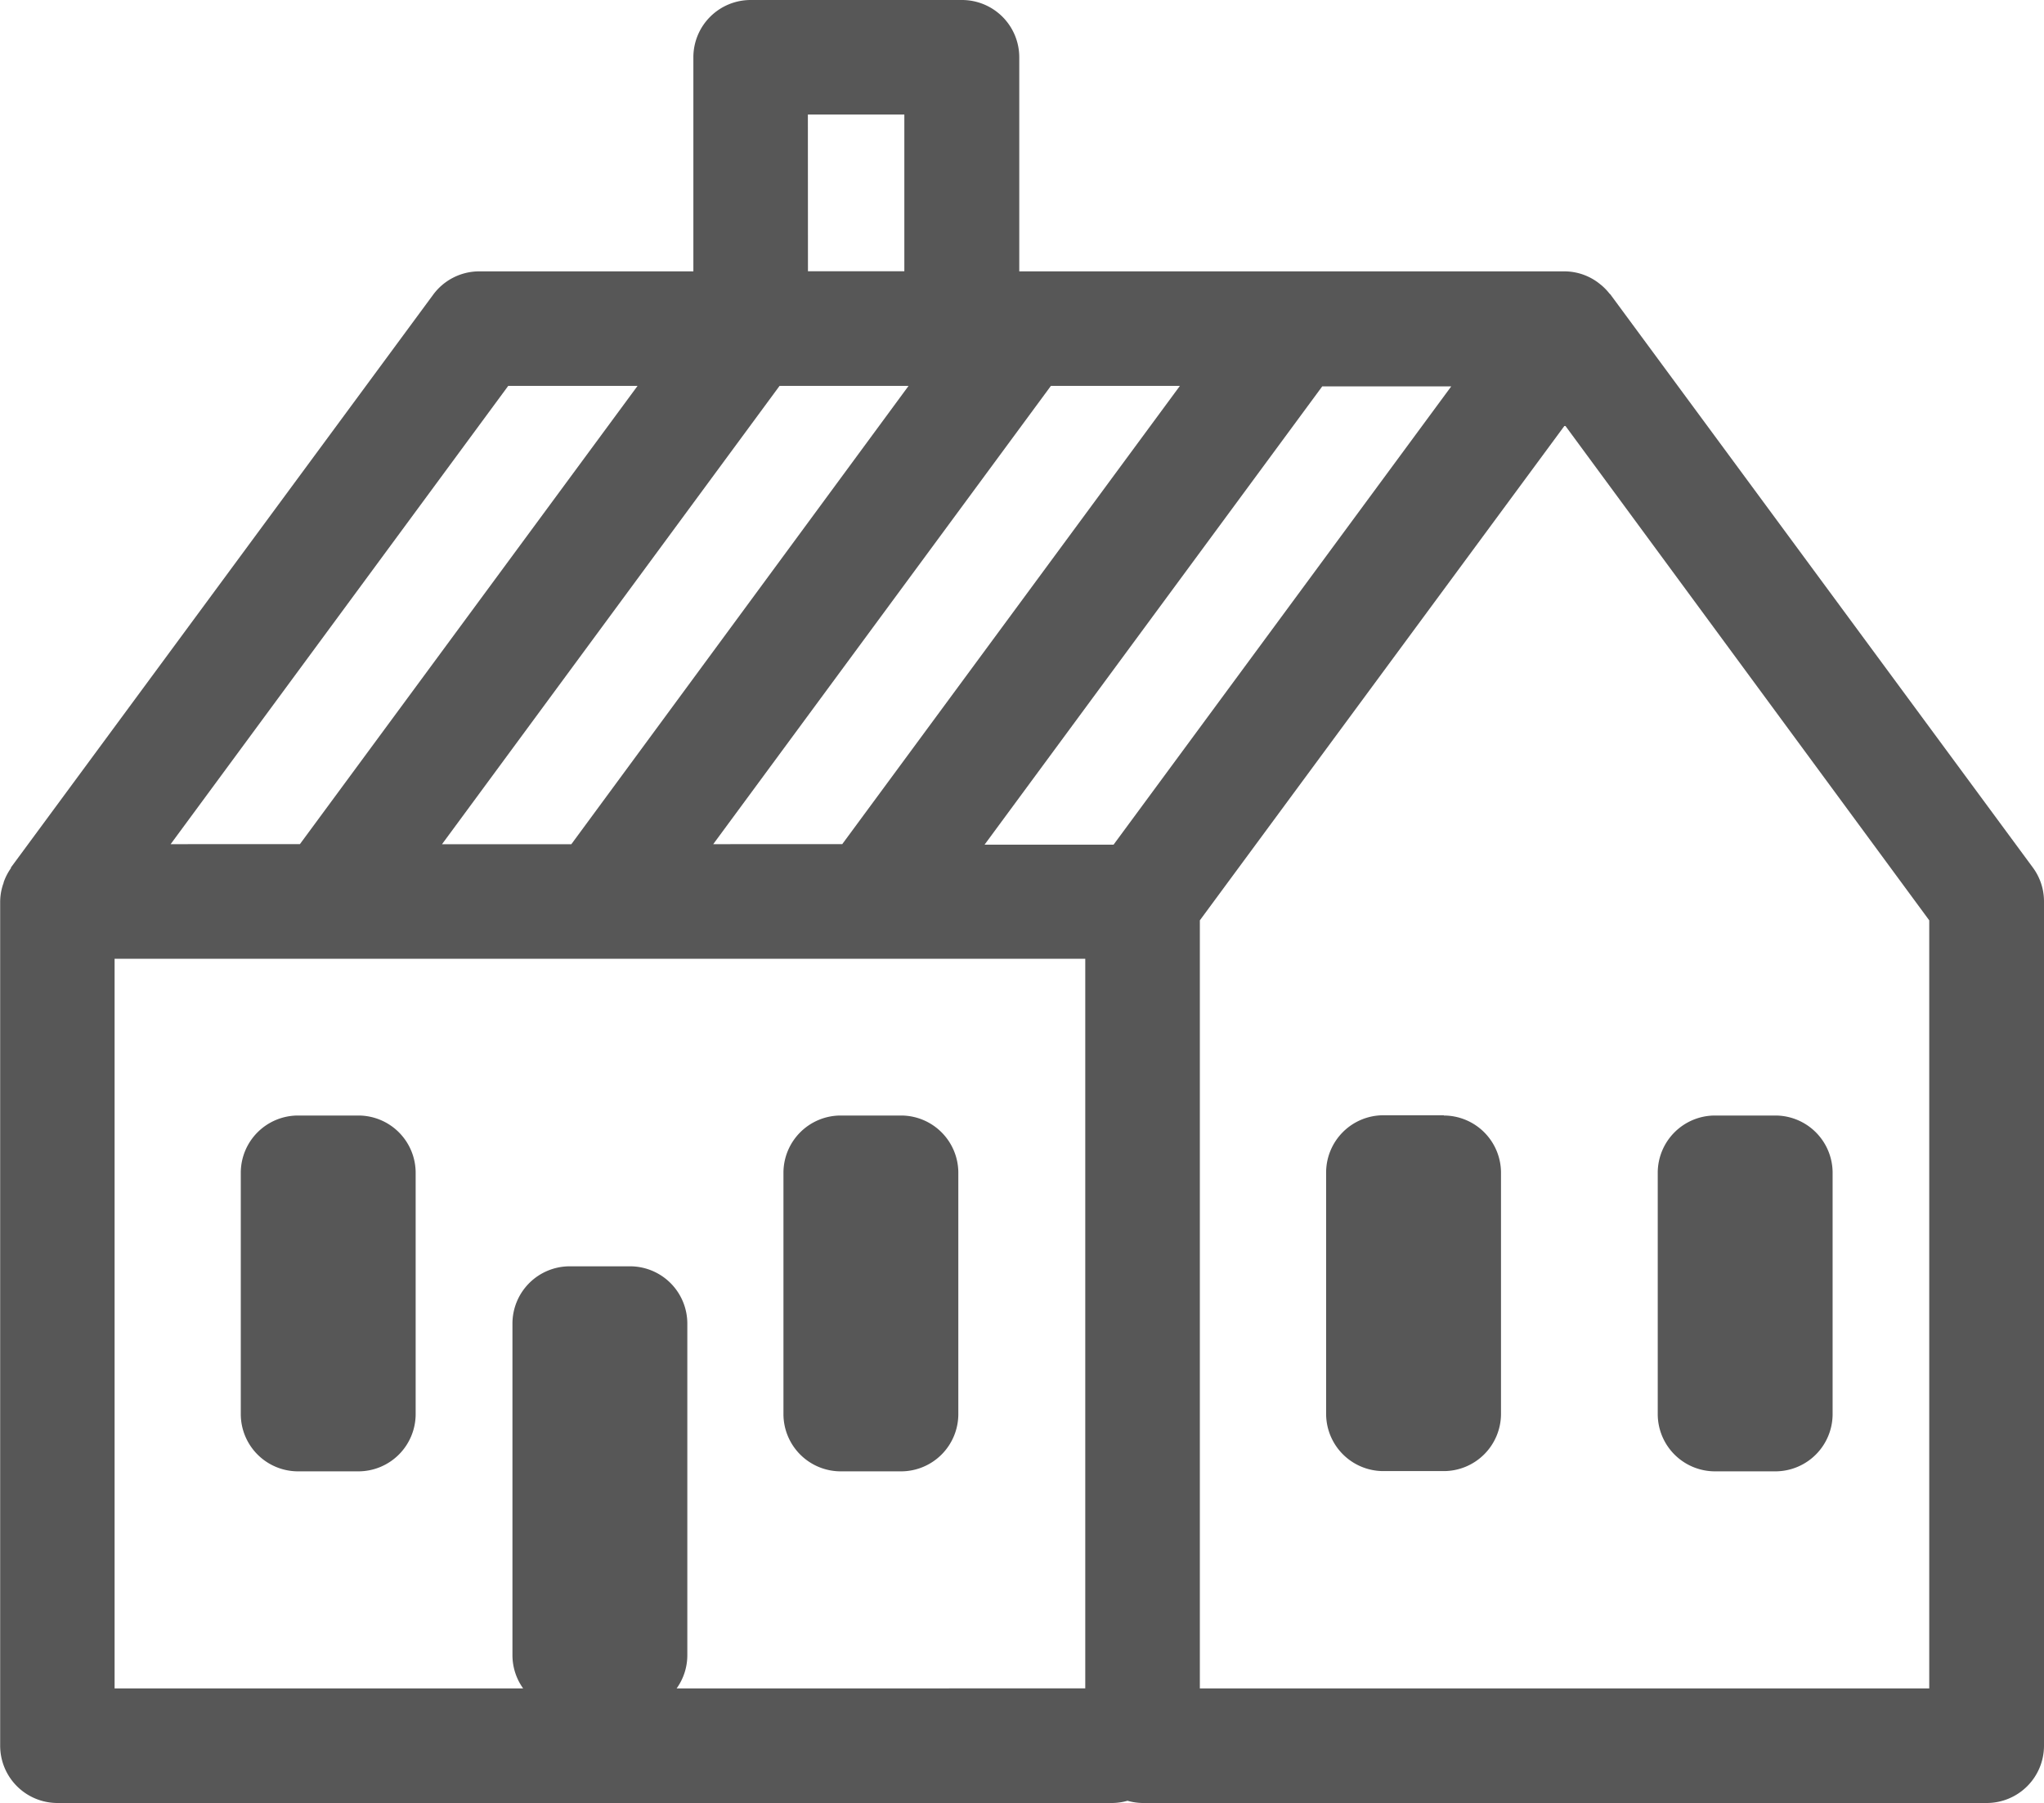 <svg xmlns="http://www.w3.org/2000/svg" width="24.686" height="21.773" viewBox="0 0 24.686 21.773">
  <path id="noun_House_132645" d="M40.651,45.576l-5.1-6.918c-.005-.007-.012-.011-.017-.018a.719.719,0,0,0-.091-.094l-.008-.006A.683.683,0,0,0,35,38.377h-6.59V35.792a.692.692,0,0,0-.692-.692H25.166a.692.692,0,0,0-.692.692v2.585H21.889a.691.691,0,0,0-.557.281l-5.1,6.918,0,.008a.684.684,0,0,0-.088.171c0,.012-.008.024-.011.037a.677.677,0,0,0-.031.195V56.181a.692.692,0,0,0,.692.692H29.535a.683.683,0,0,0,.182-.027.683.683,0,0,0,.182.027H40.094a.692.692,0,0,0,.692-.692V45.986A.688.688,0,0,0,40.651,45.576ZM28.792,39.76h1.558l-4.078,5.534H24.714Zm-2.935-3.277h1.165v1.893H25.858Zm-.342,3.277h1.558L23,45.295H21.438Zm-3.277,0H23.8l-4.078,5.534H18.161Zm6.969,15.729H24.272a.686.686,0,0,0,.129-.4V51.084a.692.692,0,0,0-.692-.692h-.728a.692.692,0,0,0-.692.692v4.005a.689.689,0,0,0,.129.4H17.484V46.678H29.207ZM29.549,45.3H27.991l4.078-5.534h1.558ZM39.4,55.489H30.591V46.214L35,40.235,39.4,46.214ZM19.7,52.868h.728a.692.692,0,0,0,.692-.692V49.263a.692.692,0,0,0-.692-.692H19.7a.692.692,0,0,0-.692.692v2.913A.692.692,0,0,0,19.7,52.868Zm6.554,0h.728a.692.692,0,0,0,.692-.692V49.263a.692.692,0,0,0-.692-.692h-.728a.692.692,0,0,0-.692.692v2.913A.692.692,0,0,0,26.258,52.868Zm10.559,0h.728a.692.692,0,0,0,.692-.692V49.263a.692.692,0,0,0-.692-.692h-.728a.692.692,0,0,0-.692.692v2.913A.692.692,0,0,0,36.817,52.868Zm-3.277-4.3h-.728a.692.692,0,0,0-.692.692v2.913a.692.692,0,0,0,.692.692h.728a.692.692,0,0,0,.692-.692V49.263A.692.692,0,0,0,33.54,48.571Z" transform="translate(-16.1 -35.1)" fill="#575757"/>
</svg>
